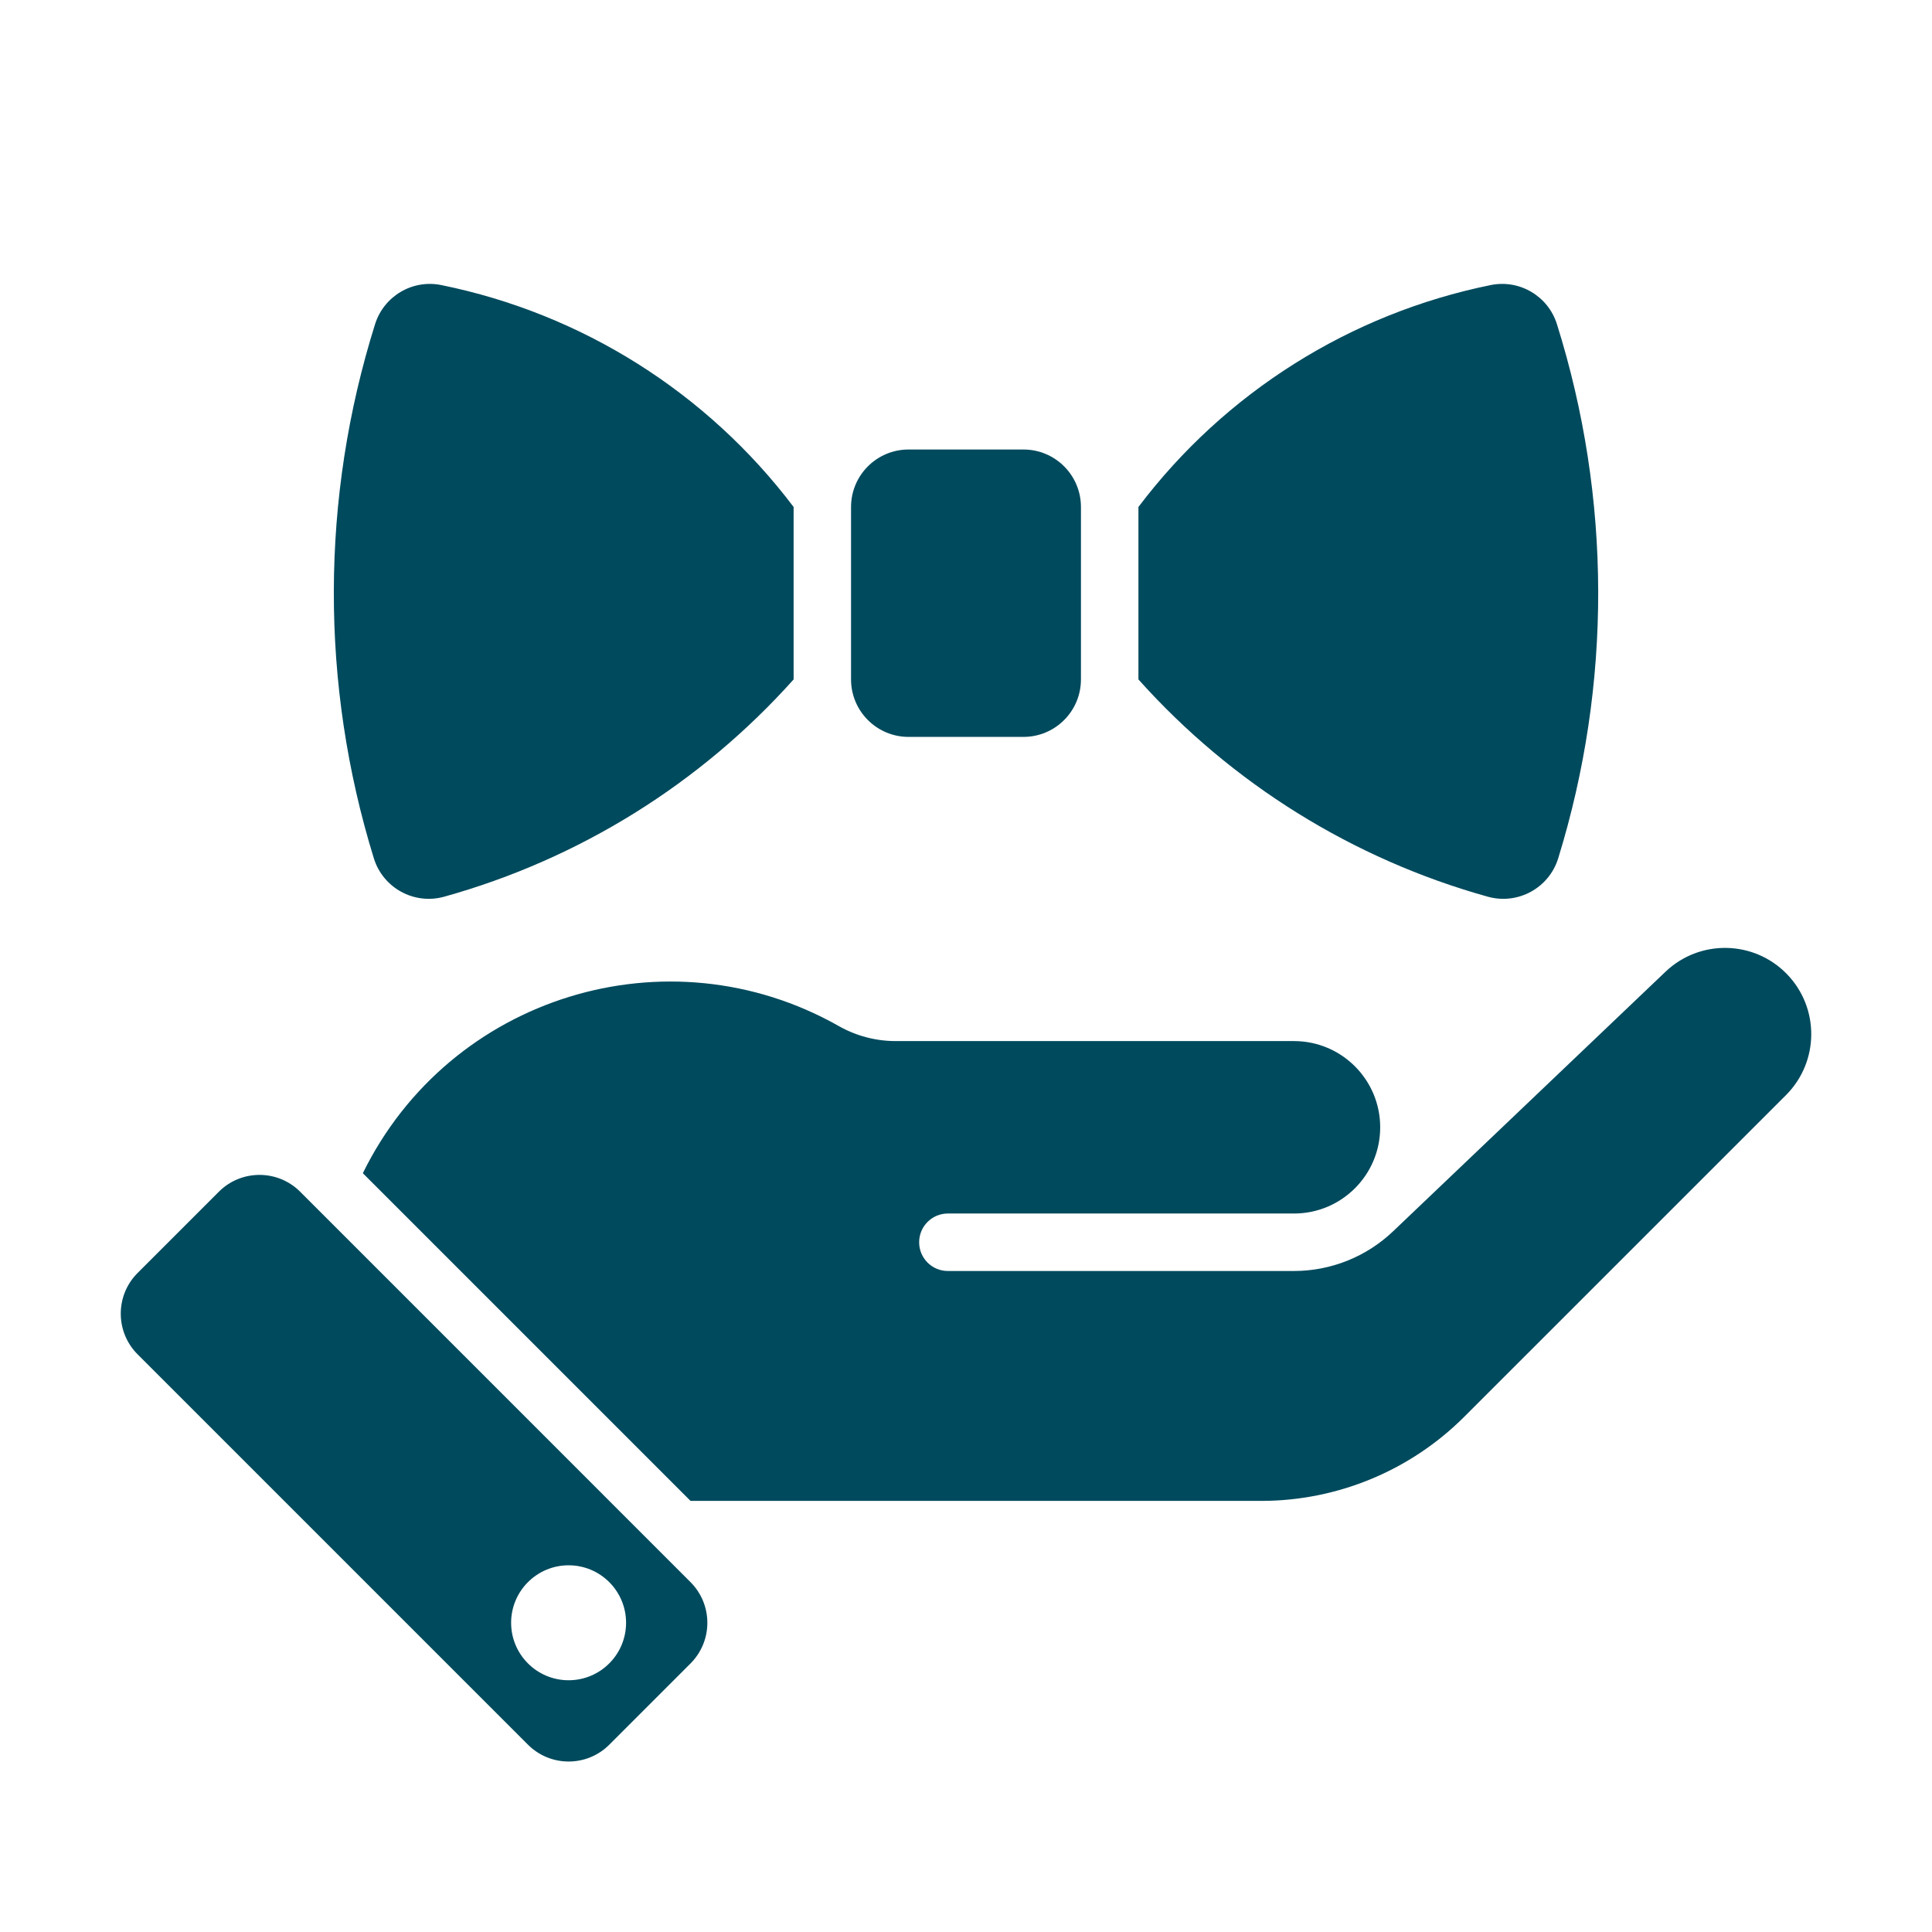 <?xml version="1.0" encoding="UTF-8"?>
<!DOCTYPE svg PUBLIC "-//W3C//DTD SVG 1.1//EN" "http://www.w3.org/Graphics/SVG/1.1/DTD/svg11.dtd">
<!-- Creator: CorelDRAW -->
<svg xmlns="http://www.w3.org/2000/svg" xml:space="preserve" width="36px" height="36px" version="1.1" style="shape-rendering:geometricPrecision; text-rendering:geometricPrecision; image-rendering:optimizeQuality; fill-rule:evenodd; clip-rule:evenodd"
viewBox="0 0 36 36"
 xmlns:xlink="http://www.w3.org/1999/xlink"
 xmlns:xodm="http://www.corel.com/coreldraw/odm/2003">
 <defs>
  <style type="text/css">
   <![CDATA[
    .fil0 {fill:none}
    .fil1 {fill:#004A5D}
   ]]>
  </style>
 </defs>
 <g id="Default">
  <g id="_1654206760432">
   <rect class="fil0" width="36" height="36"/>
   <path class="fil1" d="M27.724 16.709c0.559,0.155 1.14,-0.162 1.311,-0.716 1.002,-3.244 0.993,-6.715 -0.024,-9.953 -0.164,-0.523 -0.697,-0.838 -1.235,-0.728 -2.618,0.532 -4.953,2.003 -6.563,4.135 0,1.071 0,2.142 0,3.213 1.739,1.944 3.999,3.349 6.511,4.049zm-17.129 12.458c0.592,0 1.071,0.48 1.071,1.071 0,0.591 -0.479,1.071 -1.071,1.071 -0.591,0 -1.071,-0.48 -1.071,-1.071 0,-0.591 0.48,-1.071 1.071,-1.071zm-5.002 -6.961c-0.418,-0.418 -1.097,-0.418 -1.515,0 -0.505,0.505 -1.009,1.01 -1.515,1.515 -0.417,0.418 -0.417,1.096 0,1.514 2.426,2.425 4.851,4.85 7.275,7.275 0.419,0.418 1.097,0.418 1.515,0 0.504,-0.505 1.009,-1.01 1.514,-1.514 0.418,-0.419 0.418,-1.096 0,-1.515 -2.425,-2.425 -4.85,-4.85 -7.274,-7.275zm21.693 4.192c1.998,-1.997 3.996,-3.995 5.994,-5.993 0.621,-0.622 0.628,-1.628 0.013,-2.258 -0.614,-0.629 -1.621,-0.648 -2.258,-0.041 -1.692,1.612 -3.384,3.225 -5.076,4.837 -0.498,0.475 -1.16,0.74 -1.847,0.74 -2.15,0 -4.3,0 -6.45,0 -0.296,0 -0.535,-0.24 -0.535,-0.535 0,-0.296 0.239,-0.536 0.535,-0.536 2.15,0 4.3,0 6.45,0 0.887,0 1.606,-0.719 1.606,-1.606 0,-0.887 -0.719,-1.607 -1.606,-1.607 -2.474,0 -4.949,0 -7.423,0 -0.37,0 -0.734,-0.096 -1.056,-0.278 -3.195,-1.812 -7.255,-0.558 -8.872,2.74 2.036,2.035 4.071,4.07 6.106,6.106 3.544,0 7.089,0 10.633,0 1.42,0 2.782,-0.565 3.786,-1.569zm-19.01 -9.689c-0.558,0.155 -1.139,-0.162 -1.31,-0.716 -1.002,-3.244 -0.994,-6.715 0.023,-9.953 0.165,-0.523 0.697,-0.838 1.235,-0.728 2.619,0.532 4.953,2.003 6.564,4.135 0,1.071 0,2.142 0,3.213 -1.739,1.944 -3.999,3.349 -6.512,4.049zm8.653 -2.978c0.714,0 1.428,0 2.142,0 0.592,0 1.071,-0.48 1.071,-1.071 0,-1.071 0,-2.142 0,-3.213 0,-0.591 -0.479,-1.071 -1.071,-1.071 -0.714,0 -1.428,0 -2.142,0 -0.591,0 -1.071,0.48 -1.071,1.071 0,1.071 0,2.142 0,3.213 0,0.591 0.48,1.071 1.071,1.071z"/>
  </g>
 </g>
</svg>
